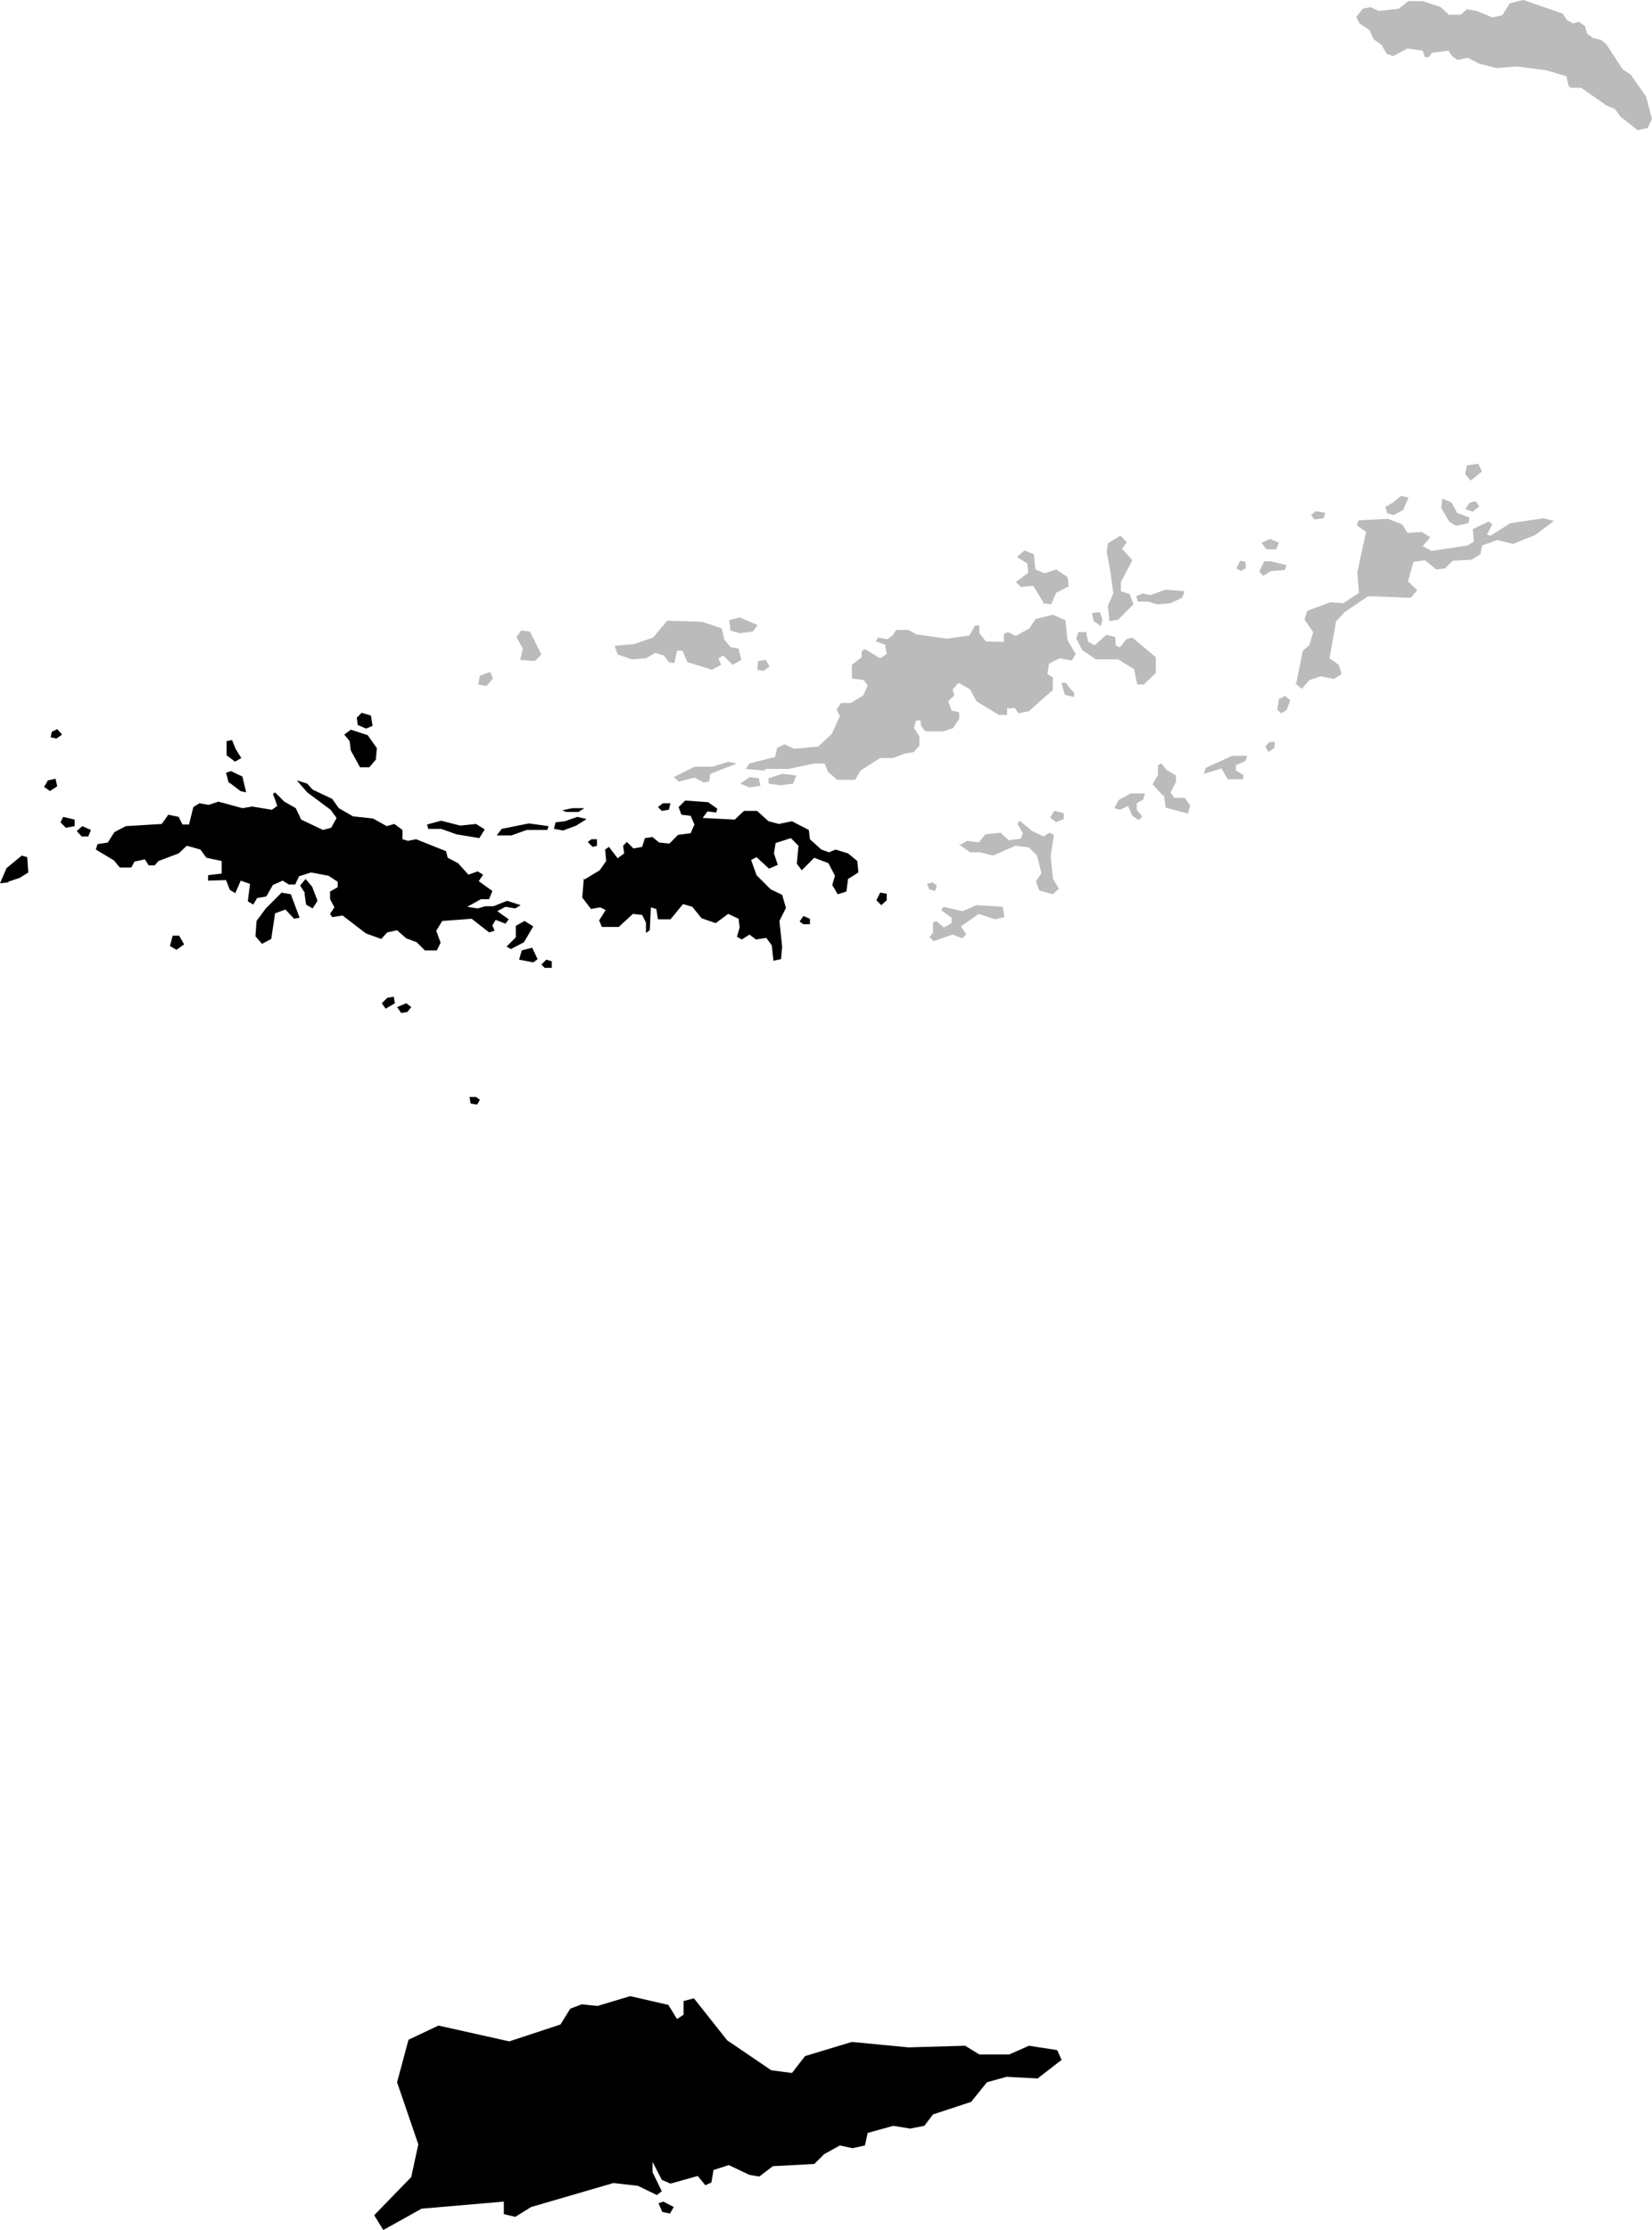<svg xmlns="http://www.w3.org/2000/svg" viewBox="400.142 380.267 3.033 4.092">
  <path d="M400.845,384.358l-0.016,-0.026l0.068,-0.07l0.013,-0.06l-0.039,-0.114l0.021,-0.078l0.055,-0.026l0.13,0.029l0.094,-0.031l0.018,-0.029l0.021,-0.008l0.029,0.003l0.06,-0.018l0.07,0.016l0.016,0.026l0.012,-0.008v-0.025l0.019,-0.005 l0.061,0.077l0.081,0.055l0.038,0.005l0.024,-0.031l0.086,-0.026l0.104,0.01l0.104,-0.003l0.026,0.016h0.055l0.036,-0.016l0.052,0.008l0.008,0.018l-0.044,0.034l-0.057,-0.003l-0.036,0.01l-0.029,0.036l-0.07,0.023l-0.016,0.021l-0.026,0.005l-0.031,-0.005l-0.047,0.013l-0.005,0.023l-0.023,0.005l-0.023,-0.005l-0.029,0.016l-0.018,0.018l-0.076,0.004l-0.025,0.019l-0.018,-0.003l-0.038,-0.018l-0.028,0.009l-0.004,0.023l-0.011,0.005l-0.014,-0.017l-0.05,0.014l-0.016,-0.007l-0.017,-0.033v0.019l0.017,0.035l-0.009,0.007l-0.035,-0.017l-0.045,-0.005l-0.151,0.044l-0.029,0.018l-0.021,-0.005v-0.023l-0.151,0.013l-0.07,0.039Z M401.351,384.31l0.007,0.016l0.014,0.003l0.007,-0.012l-0.019,-0.01l-0.009,0.003Z M401.006,382.292l0.012,0.002l0.005,-0.009l-0.007,-0.005h-0.012l0.002,0.012Z M401.76,381.928l0.01,-0.009v-0.012l-0.012,-0.002l-0.007,0.014l0.009,0.009Z M401.617,381.963h0.012v-0.01l-0.012,-0.005l-0.007,0.01l0.007,0.005Z M400.843,382.108l0.007,0.01l0.017,-0.01l-0.002,-0.012l-0.012,0.002l-0.01,0.01Z M400.878,382.126l0.012,-0.002l0.007,-0.009l-0.009,-0.007l-0.017,0.007l0.007,0.01Z M400.233,381.719l0.014,-0.009l-0.003,-0.014l-0.014,0.003l-0.007,0.012l0.01,0.007Z M400.246,381.622l0.01,-0.007l-0.009,-0.01l-0.01,0.005l-0.002,0.01l0.01,0.002Z M400.573,381.665l0.012,-0.007l-0.01,-0.016l-0.007,-0.017l-0.01,0.002v0.026l0.016,0.012Z M400.563,381.703l0.021,0.016l0.01,0.002l-0.007,-0.029l-0.021,-0.01l-0.009,0.003l0.005,0.019Z M400.928,381.788h0.024l0.028,0.01l0.042,0.007l0.01,-0.016l-0.016,-0.01l-0.029,0.003l-0.035,-0.009l-0.026,0.007l0.002,0.007Z M401.081,381.8l0.028,-0.01h0.038l0.002,-0.007l-0.036,-0.005l-0.05,0.01l-0.009,0.012h0.028Z M401.162,381.776l-0.003,0.012l0.017,0.003l0.024,-0.009l0.019,-0.012l-0.017,-0.004l-0.023,0.008l-0.017,0.002Z M400.466,382.01l0.014,-0.01l-0.009,-0.016h-0.012l-0.005,0.019l0.012,0.007Z M400.701,381.906l0.003,0.021l0.012,0.007l0.009,-0.014l-0.01,-0.026l-0.012,-0.014l-0.01,0.012l0.009,0.014Z M400.623,381.999l0.017,-0.009l0.007,-0.047l0.019,-0.007l0.016,0.017l0.01,-0.002l-0.016,-0.043l-0.017,-0.003l-0.029,0.029l-0.017,0.023l-0.002,0.028l0.012,0.014Z M400.157,381.885l0.021,-0.007l0.016,-0.01l-0.002,-0.028l-0.01,-0.003l-0.028,0.023l-0.012,0.028l0.016,-0.002Z M400.798,381.597l0.016,0.007l0.012,-0.005l-0.003,-0.019l-0.017,-0.005l-0.009,0.009l0.002,0.014Z M400.784,381.627l0.002,0.017l0.017,0.031h0.017l0.012,-0.014l0.002,-0.021l-0.017,-0.024l-0.031,-0.01l-0.012,0.009l0.01,0.012Z M400.263,381.786l0.016,-0.003v-0.012l-0.021,-0.005l-0.005,0.01l0.01,0.01Z M400.292,381.802h0.012l0.005,-0.012l-0.016,-0.007l-0.01,0.009l0.009,0.01Z M401.081,382.008l0.023,-0.012l0.017,-0.029l-0.016,-0.01l-0.016,0.009v0.021l-0.017,0.017l0.009,0.005Z M401.12,382.034l0.009,-0.007l-0.01,-0.021l-0.019,0.005l-0.005,0.017l0.026,0.005Z M401.143,382.043h0.012v-0.012l-0.01,-0.003l-0.009,0.009l0.007,0.007Z M401.37,381.753l0.003,-0.012h-0.014l-0.009,0.007l0.007,0.007l0.012,-0.002Z M401.238,381.819v-0.012h-0.01l-0.007,0.005l0.009,0.009l0.009,-0.002Z M401.214,381.878l-0.003,0.036l0.016,0.021l0.017,-0.003l0.01,0.005l-0.012,0.019l0.005,0.012h0.031l0.026,-0.024l0.017,0.002l0.007,0.014v0.019l0.007,-0.005l0.002,-0.042l0.01,0.003l0.003,0.019h0.023l0.023,-0.028 l0.017,0.005l0.017,0.021l0.026,0.009l0.023,-0.017l0.019,0.009l0.002,0.016l-0.005,0.017l0.009,0.005l0.014,-0.009l0.012,0.009l0.019,-0.003l0.01,0.014l0.003,0.028l0.014,-0.003l0.002,-0.023l-0.005,-0.047l0.012,-0.024l-0.007,-0.024l-0.021,-0.01l-0.026,-0.026l-0.01,-0.028l0.01,-0.005l0.023,0.021l0.016,-0.007l-0.007,-0.021l0.003,-0.019l0.028,-0.009l0.014,0.014l-0.003,0.033l0.009,0.012l0.023,-0.023l0.026,0.01l0.012,0.023l-0.005,0.017l0.01,0.017l0.016,-0.005l0.003,-0.023l0.019,-0.012l-0.002,-0.021l-0.017,-0.014l-0.023,-0.007l-0.012,0.005l-0.014,-0.005l-0.021,-0.019l-0.002,-0.017l-0.031,-0.016l-0.024,0.005l-0.019,-0.005l-0.021,-0.019h-0.024l-0.017,0.016l-0.059,-0.003l0.009,-0.012l0.016,0.002l0.002,-0.007l-0.017,-0.012l-0.042,-0.003l-0.012,0.012l0.005,0.014l0.017,0.002l0.007,0.016l-0.007,0.016l-0.023,0.003l-0.016,0.016l-0.019,-0.002l-0.012,-0.01l-0.014,0.002l-0.005,0.016l-0.016,0.003l-0.012,-0.012l-0.007,0.007l0.002,0.014l-0.012,0.009l-0.016,-0.021l-0.007,0.005l0.002,0.021l-0.012,0.017l-0.028,0.017Z M401.182,381.757h0.022l0.011,-0.007 h-0.022l-0.019,0.004 l0.008,0.003Z M400.348,381.842l0.014,0.017h0.021l0.006,-0.011 l0.019,-0.004l0.007,0.011h0.011l0.007,-0.008 l0.037,-0.014l0.015,-0.014l0.025,0.007l0.011,0.015l0.028,0.006v0.023l-0.025,0.003v0.01l0.033,-0.001 l0.007,0.018l0.01,0.006l0.01,-0.023l0.017,0.006l-0.004,0.032l0.01,0.006l0.007,-0.012l0.017,-0.003l0.012,-0.021l0.018,-0.008l0.011,0.007h0.012l0.007,-0.015l0.022,-0.007l0.032,0.006l0.017,0.011v0.01l-0.014,0.008v0.014l0.008,0.015l-0.008,0.012l0.004,0.006l0.019,-0.003l0.043,0.033l0.028,0.01l0.011,-0.012l0.018,-0.004l0.017,0.015l0.019,0.007l0.015,0.015h0.022l0.007,-0.014 l-0.008,-0.022l0.011,-0.018l0.054,-0.004l0.032,0.025l0.01,-0.003l-0.004,-0.01l0.006,-0.01l0.018,0.007l0.006,-0.008l-0.021,-0.015l0.015,-0.008l0.018,0.003l0.01,-0.006l-0.025,-0.008l-0.025,0.01h-0.015l-0.014,0.004l-0.019,-0.003l0.025,-0.014h0.015l0.006,-0.015l-0.025,-0.018l0.008,-0.012l-0.01,-0.006l-0.017,0.006l-0.019,-0.021l-0.019,-0.01l-0.003,-0.012l-0.055,-0.022l-0.015,0.003l-0.01,-0.003v-0.017l-0.015,-0.011 l-0.014,0.004l-0.025,-0.014l-0.037,-0.004l-0.026,-0.015l-0.012,-0.017l-0.036,-0.017l-0.01,-0.011l-0.019,-0.006l0.019,0.022l0.043,0.032l0.011,0.015l-0.01,0.018l-0.015,0.004l-0.04,-0.019l-0.01,-0.021l-0.021,-0.012l-0.017,-0.017l-0.004,0.003l0.004,0.01l0.004,0.012l-0.01,0.007l-0.036,-0.006l-0.018,0.003l-0.044,-0.012l-0.018,0.006l-0.017,-0.003l-0.011,0.007l-0.008,0.032h-0.012l-0.007,-0.014 l-0.019,-0.004l-0.012,0.017l-0.066,0.004l-0.021,0.011l-0.012,0.019l-0.019,0.003l-0.003,0.01l0.035,0.021Z  M400.845,384.358l-0.016,-0.026l0.068,-0.07l0.013,-0.06l-0.039,-0.114l0.021,-0.078l0.055,-0.026l0.13,0.029l0.094,-0.031l0.018,-0.029l0.021,-0.008l0.029,0.003l0.06,-0.018l0.07,0.016l0.016,0.026l0.012,-0.008v-0.025l0.019,-0.005 l0.061,0.077l0.081,0.055l0.038,0.005l0.024,-0.031l0.086,-0.026l0.104,0.01l0.104,-0.003l0.026,0.016h0.055l0.036,-0.016l0.052,0.008l0.008,0.018l-0.044,0.034l-0.057,-0.003l-0.036,0.01l-0.029,0.036l-0.07,0.023l-0.016,0.021l-0.026,0.005l-0.031,-0.005l-0.047,0.013l-0.005,0.023l-0.023,0.005l-0.023,-0.005l-0.029,0.016l-0.018,0.018l-0.076,0.004l-0.025,0.019l-0.018,-0.003l-0.038,-0.018l-0.028,0.009l-0.004,0.023l-0.011,0.005l-0.014,-0.017l-0.05,0.014l-0.016,-0.007l-0.017,-0.033v0.019l0.017,0.035l-0.009,0.007l-0.035,-0.017l-0.045,-0.005l-0.151,0.044l-0.029,0.018l-0.021,-0.005v-0.023l-0.151,0.013l-0.07,0.039Z M401.351,384.31l0.007,0.016l0.014,0.003l0.007,-0.012l-0.019,-0.01l-0.009,0.003Z M401.006,382.292l0.012,0.002l0.005,-0.009l-0.007,-0.005h-0.012l0.002,0.012Z M401.76,381.928l0.01,-0.009v-0.012l-0.012,-0.002l-0.007,0.014l0.009,0.009Z M401.617,381.963h0.012v-0.01l-0.012,-0.005l-0.007,0.01l0.007,0.005Z M400.843,382.108l0.007,0.01l0.017,-0.01l-0.002,-0.012l-0.012,0.002l-0.01,0.01Z M400.878,382.126l0.012,-0.002l0.007,-0.009l-0.009,-0.007l-0.017,0.007l0.007,0.01Z M400.233,381.719l0.014,-0.009l-0.003,-0.014l-0.014,0.003l-0.007,0.012l0.01,0.007Z M400.246,381.622l0.01,-0.007l-0.009,-0.01l-0.01,0.005l-0.002,0.01l0.01,0.002Z M400.573,381.665l0.012,-0.007l-0.01,-0.016l-0.007,-0.017l-0.01,0.002v0.026l0.016,0.012Z M400.563,381.703l0.021,0.016l0.01,0.002l-0.007,-0.029l-0.021,-0.01l-0.009,0.003l0.005,0.019Z M400.928,381.788h0.024l0.028,0.01l0.042,0.007l0.01,-0.016l-0.016,-0.01l-0.029,0.003l-0.035,-0.009l-0.026,0.007l0.002,0.007Z M401.081,381.8l0.028,-0.01h0.038l0.002,-0.007l-0.036,-0.005l-0.05,0.01l-0.009,0.012h0.028Z M401.162,381.776l-0.003,0.012l0.017,0.003l0.024,-0.009l0.019,-0.012l-0.017,-0.004l-0.023,0.008l-0.017,0.002Z M400.466,382.01l0.014,-0.01l-0.009,-0.016h-0.012l-0.005,0.019l0.012,0.007Z M400.701,381.906l0.003,0.021l0.012,0.007l0.009,-0.014l-0.01,-0.026l-0.012,-0.014l-0.01,0.012l0.009,0.014Z M400.623,381.999l0.017,-0.009l0.007,-0.047l0.019,-0.007l0.016,0.017l0.01,-0.002l-0.016,-0.043l-0.017,-0.003l-0.029,0.029l-0.017,0.023l-0.002,0.028l0.012,0.014Z M400.157,381.885l0.021,-0.007l0.016,-0.01l-0.002,-0.028l-0.01,-0.003l-0.028,0.023l-0.012,0.028l0.016,-0.002Z M400.798,381.597l0.016,0.007l0.012,-0.005l-0.003,-0.019l-0.017,-0.005l-0.009,0.009l0.002,0.014Z M400.784,381.627l0.002,0.017l0.017,0.031h0.017l0.012,-0.014l0.002,-0.021l-0.017,-0.024l-0.031,-0.01l-0.012,0.009l0.01,0.012Z M400.263,381.786l0.016,-0.003v-0.012l-0.021,-0.005l-0.005,0.01l0.01,0.01Z M400.292,381.802h0.012l0.005,-0.012l-0.016,-0.007l-0.01,0.009l0.009,0.01Z M401.081,382.008l0.023,-0.012l0.017,-0.029l-0.016,-0.01l-0.016,0.009v0.021l-0.017,0.017l0.009,0.005Z M401.12,382.034l0.009,-0.007l-0.01,-0.021l-0.019,0.005l-0.005,0.017l0.026,0.005Z M401.143,382.043h0.012v-0.012l-0.01,-0.003l-0.009,0.009l0.007,0.007Z M401.37,381.753l0.003,-0.012h-0.014l-0.009,0.007l0.007,0.007l0.012,-0.002Z M401.238,381.819v-0.012h-0.01l-0.007,0.005l0.009,0.009l0.009,-0.002Z M401.214,381.878l-0.003,0.036l0.016,0.021l0.017,-0.003l0.01,0.005l-0.012,0.019l0.005,0.012h0.031l0.026,-0.024l0.017,0.002l0.007,0.014v0.019l0.007,-0.005l0.002,-0.042l0.01,0.003l0.003,0.019h0.023l0.023,-0.028 l0.017,0.005l0.017,0.021l0.026,0.009l0.023,-0.017l0.019,0.009l0.002,0.016l-0.005,0.017l0.009,0.005l0.014,-0.009l0.012,0.009l0.019,-0.003l0.01,0.014l0.003,0.028l0.014,-0.003l0.002,-0.023l-0.005,-0.047l0.012,-0.024l-0.007,-0.024l-0.021,-0.01l-0.026,-0.026l-0.01,-0.028l0.01,-0.005l0.023,0.021l0.016,-0.007l-0.007,-0.021l0.003,-0.019l0.028,-0.009l0.014,0.014l-0.003,0.033l0.009,0.012l0.023,-0.023l0.026,0.01l0.012,0.023l-0.005,0.017l0.01,0.017l0.016,-0.005l0.003,-0.023l0.019,-0.012l-0.002,-0.021l-0.017,-0.014l-0.023,-0.007l-0.012,0.005l-0.014,-0.005l-0.021,-0.019l-0.002,-0.017l-0.031,-0.016l-0.024,0.005l-0.019,-0.005l-0.021,-0.019h-0.024l-0.017,0.016l-0.059,-0.003l0.009,-0.012l0.016,0.002l0.002,-0.007l-0.017,-0.012l-0.042,-0.003l-0.012,0.012l0.005,0.014l0.017,0.002l0.007,0.016l-0.007,0.016l-0.023,0.003l-0.016,0.016l-0.019,-0.002l-0.012,-0.01l-0.014,0.002l-0.005,0.016l-0.016,0.003l-0.012,-0.012l-0.007,0.007l0.002,0.014l-0.012,0.009l-0.016,-0.021l-0.007,0.005l0.002,0.021l-0.012,0.017l-0.028,0.017Z M401.182,381.757h0.022l0.011,-0.007 h-0.022l-0.019,0.004 l0.008,0.003Z M400.348,381.842l0.014,0.017h0.021l0.006,-0.011 l0.019,-0.004l0.007,0.011h0.011l0.007,-0.008 l0.037,-0.014l0.015,-0.014l0.025,0.007l0.011,0.015l0.028,0.006v0.023l-0.025,0.003v0.01l0.033,-0.001 l0.007,0.018l0.01,0.006l0.01,-0.023l0.017,0.006l-0.004,0.032l0.01,0.006l0.007,-0.012l0.017,-0.003l0.012,-0.021l0.018,-0.008l0.011,0.007h0.012l0.007,-0.015l0.022,-0.007l0.032,0.006l0.017,0.011v0.01l-0.014,0.008v0.014l0.008,0.015l-0.008,0.012l0.004,0.006l0.019,-0.003l0.043,0.033l0.028,0.01l0.011,-0.012l0.018,-0.004l0.017,0.015l0.019,0.007l0.015,0.015h0.022l0.007,-0.014 l-0.008,-0.022l0.011,-0.018l0.054,-0.004l0.032,0.025l0.01,-0.003l-0.004,-0.01l0.006,-0.01l0.018,0.007l0.006,-0.008l-0.021,-0.015l0.015,-0.008l0.018,0.003l0.01,-0.006l-0.025,-0.008l-0.025,0.01h-0.015l-0.014,0.004l-0.019,-0.003l0.025,-0.014h0.015l0.006,-0.015l-0.025,-0.018l0.008,-0.012l-0.01,-0.006l-0.017,0.006l-0.019,-0.021l-0.019,-0.01l-0.003,-0.012l-0.055,-0.022l-0.015,0.003l-0.01,-0.003v-0.017l-0.015,-0.011 l-0.014,0.004l-0.025,-0.014l-0.037,-0.004l-0.026,-0.015l-0.012,-0.017l-0.036,-0.017l-0.01,-0.011l-0.019,-0.006l0.019,0.022l0.043,0.032l0.011,0.015l-0.01,0.018l-0.015,0.004l-0.04,-0.019l-0.01,-0.021l-0.021,-0.012l-0.017,-0.017l-0.004,0.003l0.004,0.01l0.004,0.012l-0.01,0.007l-0.036,-0.006l-0.018,0.003l-0.044,-0.012l-0.018,0.006l-0.017,-0.003l-0.011,0.007l-0.008,0.032h-0.012l-0.007,-0.014 l-0.019,-0.004l-0.012,0.017l-0.066,0.004l-0.021,0.011l-0.012,0.019l-0.019,0.003l-0.003,0.01l0.035,0.021Z "/>
  <path fill="#bbb" d="M401.854,381.886l0.008,0.006l-0.003,0.01l-0.011,-0.003l-0.004,-0.01l0.01,-0.003Z M402.638,380.31l0.018,0.012l0.008,0.017l0.014,0.01l0.01,0.017l0.012,0.004l0.026,-0.014l0.028,0.004l0.004,0.012h0.007l0.006,-0.008l0.03,-0.004l0.007,0.01l0.01,0.007l0.019,-0.004l0.021,0.011l0.032,0.008l0.037,-0.003l0.054,0.007l0.037,0.011l0.004,0.018l0.004,0.003h0.019l0.047,0.033 l0.015,0.006l0.01,0.014l0.032,0.025l0.018,-0.004l0.008,-0.017l-0.011,-0.041l-0.028,-0.04l-0.015,-0.01l-0.03,-0.046l-0.01,-0.008l-0.014,-0.003l-0.011,-0.008l-0.004,-0.014l-0.011,-0.008l-0.011,0.003l-0.011,-0.006l-0.008,-0.012l-0.072,-0.025l-0.025,0.006l-0.014,0.022l-0.018,0.004l-0.029,-0.012l-0.018,-0.003l-0.011,0.01h-0.022l-0.015,-0.014l-0.033,-0.011h-0.026l-0.018,0.014 l-0.037,0.004l-0.015,-0.007l-0.014,0.003l-0.012,0.015l0.007,0.014Z M402.08,381.776l0.015,-0.006v-0.011l-0.017,-0.004l-0.008,0.012l0.01,0.008Z M402.494,381.576l0.01,-0.006l0.007,-0.018l-0.01,-0.008l-0.011,0.006l-0.003,0.019l0.007,0.007Z M401.848,381.986l0.008,0.008l0.035,-0.012l0.018,0.007l0.007,-0.008l-0.01,-0.014l0.033,-0.023l0.03,0.01l0.017,-0.004l-0.003,-0.019l-0.048,-0.003l-0.026,0.011l-0.035,-0.008l-0.004,0.006l0.019,0.014v0.01l-0.014,0.008 l-0.014,-0.012l-0.006,0.003v0.018l-0.008,0.011Z M402.198,381.753l0.015,-0.007l0.008,0.018l0.012,0.008l0.006,-0.007l-0.01,-0.012v-0.012l0.012,-0.007l0.003,-0.011h-0.026l-0.022,0.012 l-0.008,0.015l0.01,0.003Z M402.465,381.637l0.006,0.01l0.011,-0.008v-0.011l-0.01,0.001 l-0.007,0.008Z M401.902,381.816l0.021,0.015h0.019l0.023,0.006 l0.041,-0.018l0.025,0.003l0.015,0.015l0.008,0.032l-0.01,0.015l0.006,0.017l0.025,0.007l0.011,-0.01l-0.011,-0.019l-0.004,-0.041l0.006,-0.039l-0.008,-0.004l-0.011,0.007l-0.021,-0.01l-0.023,-0.019l-0.004,0.006l0.01,0.017l-0.004,0.01l-0.022,0.003l-0.015,-0.014l-0.028,0.003l-0.012,0.015l-0.021,-0.003l-0.015,0.008Z M402.279,381.726l0.003,0.023l0.041,0.011l0.004,-0.015l-0.01,-0.014h-0.019l-0.007,-0.01l0.01,-0.019v-0.012l-0.017,-0.01l-0.01,-0.012l-0.006,0.003v0.018l-0.01,0.017l0.019,0.021Z M402.385,381.678l0.011,0.019h0.028l0.001,-0.008 l-0.014,-0.008v-0.01l0.017,-0.007l0.004,-0.01h-0.028l-0.048,0.022 l-0.004,0.011l0.033,-0.01Z M402.686,381.199l0.003,0.01l0.012,0.003l0.017,-0.009l0.01,-0.023l-0.014,-0.003l-0.014,0.012l-0.016,0.009Z M402.832,381.137l0.01,0.012l0.021,-0.017l-0.007,-0.014l-0.021,0.003l-0.003,0.016Z M402.801,381.223l0.014,0.009l0.023,-0.005l0.002,-0.01l-0.023,-0.009l-0.01,-0.019l-0.017,-0.007l-0.002,0.017l0.014,0.024Z M402.832,381.201l0.014,0.005l0.012,-0.01l-0.007,-0.009l-0.01,0.002l-0.009,0.012Z M402.056,381.374l0.016,0.002l0.009,-0.021l0.023,-0.012l-0.002,-0.017l-0.021,-0.014l-0.021,0.007l-0.017,-0.007l-0.003,-0.028l-0.017,-0.007l-0.014,0.012l0.019,0.012l0.002,0.017l-0.023,0.017l0.009,0.009l0.023,-0.002l0.019,0.031Z M402.151,381.407l0.012,0.009l0.003,-0.012l-0.005,-0.014l-0.014,0.002l0.003,0.016Z M402.468,381.275h0.017l0.005,-0.012l-0.016,-0.007l-0.016,0.007l0.009,0.012Z M402.42,381.315l0.009,-0.005v-0.012l-0.01,-0.002l-0.007,0.014l0.009,0.005Z M402.461,381.324l0.014,-0.009l0.026,-0.002l0.003,-0.009l-0.029,-0.007h-0.012l-0.009,0.019l0.007,0.007Z M402.556,381.22l0.016,-0.002l0.003,-0.01l-0.017,-0.003l-0.009,0.007l0.007,0.009Z M401.035,381.526l0.012,-0.014l-0.005,-0.012l-0.019,0.007l-0.003,0.016l0.016,0.003Z M401.389,381.701l0.028,-0.007l0.017,0.009l0.01,-0.002l0.002,-0.014l0.049,-0.019l-0.016,-0.003l-0.029,0.009h-0.033l-0.038,0.019l0.01,0.009Z M401.098,381.478l0.026,0.002l0.012,-0.012l-0.021,-0.042l-0.016,-0.002l-0.009,0.012l0.012,0.021l-0.005,0.021Z M401.5,381.429l0.024,-0.003l0.009,-0.012l-0.033,-0.014l-0.019,0.005l0.002,0.019l0.017,0.005Z M401.545,381.497l0.01,-0.007l-0.007,-0.012l-0.014,0.002l-0.002,0.016l0.012,0.002Z M401.517,381.712l0.021,-0.003l-0.003,-0.014l-0.017,-0.002l-0.017,0.012l0.017,0.007Z M401.271,381.454l0.005,0.014l0.026,0.009l0.026,-0.002l0.017,-0.01l0.016,0.005l0.009,0.012l0.01,0.002l0.005,-0.023h0.01l0.009,0.021l0.045,0.014l0.017,-0.009l-0.005,-0.012l0.009,-0.005l0.017,0.017l0.016,-0.009l-0.005,-0.021l-0.014,-0.002l-0.012,-0.014l-0.005,-0.021l-0.036,-0.012l-0.064,-0.002l-0.026,0.031l-0.035,0.012l-0.035,0.003Z M402.179,381.407l0.016,-0.003l0.028,-0.028l-0.007,-0.019l-0.016,-0.005v-0.017l0.021,-0.04l-0.019,-0.021l0.009,-0.012l-0.012,-0.012l-0.023,0.014l-0.002,0.016l0.007,0.038l0.005,0.038l-0.01,0.023l0.003,0.029Z M402.25,381.371l0.017,0.005l0.024,-0.002l0.021,-0.01l0.005,-0.012l-0.035,-0.003l-0.028,0.01l-0.014,-0.003l-0.012,0.005l0.003,0.01h0.017Z M402.52,381.521l0.012,0.01l0.014,-0.016l0.021,-0.007l0.024,0.005l0.014,-0.009l-0.005,-0.017l-0.017,-0.012l0.012,-0.068l0.016,-0.017l0.043,-0.029l0.078,0.003l0.012,-0.014l-0.017,-0.016l0.01,-0.036l0.021,-0.003l0.021,0.017l0.016,-0.002l0.014,-0.014l0.035,-0.002l0.016,-0.01l0.003,-0.016l0.028,-0.01l0.029,0.007l0.04,-0.016l0.035,-0.026l-0.019,-0.005l-0.061,0.009l-0.036,0.023l-0.007,-0.002l0.01,-0.019l-0.007,-0.005l-0.029,0.014l0.002,0.023l-0.012,0.007l-0.066,0.01l-0.016,-0.009l0.014,-0.016l-0.016,-0.01l-0.026,0.002l-0.01,-0.016l-0.026,-0.01l-0.054,0.003l-0.003,0.009l0.017,0.012l-0.016,0.074l0.003,0.038l-0.029,0.019l-0.023,-0.002l-0.043,0.016l-0.005,0.016l0.016,0.023l-0.007,0.024l-0.012,0.01l-0.012,0.059Z M402.091,381.521l0.006,0.021l0.017,0.004v-0.008l-0.007,-0.007 l-0.008,-0.011h-0.007Z M402.118,381.439l0.011,0.021l0.025,0.017h0.041l0.029,0.018 l0.006,0.028h0.012l0.022,-0.021v-0.029l-0.043,-0.036 l-0.011,0.003l-0.012,0.015l-0.008,-0.004v-0.015l-0.017,-0.004 l-0.021,0.019l-0.012,-0.006l-0.004,-0.018h-0.014l-0.004,0.012 Z M401.547,381.678h0.043l0.047,-0.01 h0.019l0.006,0.015 l0.017,0.015h0.033l0.01,-0.017 l0.036,-0.023h0.023l0.022,-0.008 l0.017,-0.003l0.01,-0.012v-0.017l-0.01,-0.015l0.004,-0.014h0.008l0.001,0.01 l0.008,0.01h0.033l0.018,-0.006l0.011,-0.017v-0.012l-0.014,-0.003 l-0.006,-0.017l0.011,-0.011l-0.003,-0.011l0.011,-0.012l0.021,0.012l0.012,0.022l0.041,0.025h0.015v-0.012l0.014,-0.001 l0.007,0.01l0.019,-0.004l0.044,-0.039v-0.023l-0.01,-0.006 l0.003,-0.019l0.019,-0.01l0.023,0.004l0.007,-0.012l-0.015,-0.025l-0.004,-0.037l-0.023,-0.01l-0.032,0.008l-0.011,0.017l-0.025,0.014l-0.014,-0.007l-0.008,0.003v0.015l-0.033,-0.001 l-0.012,-0.015v-0.014h-0.008l-0.01,0.018l-0.041,0.006l-0.057,-0.008l-0.014,-0.008h-0.023l-0.006,0.01 l-0.01,0.007l-0.017,-0.003l-0.004,0.007l0.017,0.006l0.003,0.017l-0.012,0.008l-0.028,-0.017l-0.006,0.004v0.011l-0.018,0.014 v0.025l0.022,0.003 l0.007,0.01l-0.008,0.018l-0.023,0.014h-0.018l-0.008,0.012 l0.006,0.012l-0.015,0.033l-0.025,0.023l-0.044,0.004l-0.017,-0.008l-0.014,0.006l-0.004,0.017l-0.047,0.012l-0.007,0.01l0.035,0.003Z M401.553,381.695v0.01l0.022,0.003 l0.023,-0.003l0.006,-0.015l-0.025,-0.003l-0.026,0.008Z  M401.854,381.886l0.008,0.006l-0.003,0.01l-0.011,-0.003l-0.004,-0.01l0.01,-0.003Z M402.638,380.31l0.018,0.012l0.008,0.017l0.014,0.01l0.01,0.017l0.012,0.004l0.026,-0.014l0.028,0.004l0.004,0.012h0.007l0.006,-0.008l0.03,-0.004l0.007,0.01l0.01,0.007l0.019,-0.004l0.021,0.011l0.032,0.008l0.037,-0.003l0.054,0.007l0.037,0.011l0.004,0.018l0.004,0.003h0.019l0.047,0.033 l0.015,0.006l0.01,0.014l0.032,0.025l0.018,-0.004l0.008,-0.017l-0.011,-0.041l-0.028,-0.04l-0.015,-0.01l-0.03,-0.046l-0.01,-0.008l-0.014,-0.003l-0.011,-0.008l-0.004,-0.014l-0.011,-0.008l-0.011,0.003l-0.011,-0.006l-0.008,-0.012l-0.072,-0.025l-0.025,0.006l-0.014,0.022l-0.018,0.004l-0.029,-0.012l-0.018,-0.003l-0.011,0.01h-0.022l-0.015,-0.014l-0.033,-0.011h-0.026l-0.018,0.014 l-0.037,0.004l-0.015,-0.007l-0.014,0.003l-0.012,0.015l0.007,0.014Z M402.08,381.776l0.015,-0.006v-0.011l-0.017,-0.004l-0.008,0.012l0.01,0.008Z M402.494,381.576l0.01,-0.006l0.007,-0.018l-0.01,-0.008l-0.011,0.006l-0.003,0.019l0.007,0.007Z M401.848,381.986l0.008,0.008l0.035,-0.012l0.018,0.007l0.007,-0.008l-0.01,-0.014l0.033,-0.023l0.03,0.01l0.017,-0.004l-0.003,-0.019l-0.048,-0.003l-0.026,0.011l-0.035,-0.008l-0.004,0.006l0.019,0.014v0.01l-0.014,0.008 l-0.014,-0.012l-0.006,0.003v0.018l-0.008,0.011Z M402.198,381.753l0.015,-0.007l0.008,0.018l0.012,0.008l0.006,-0.007l-0.01,-0.012v-0.012l0.012,-0.007l0.003,-0.011h-0.026l-0.022,0.012 l-0.008,0.015l0.01,0.003Z M402.465,381.637l0.006,0.01l0.011,-0.008v-0.011l-0.01,0.001 l-0.007,0.008Z M401.902,381.816l0.021,0.015h0.019l0.023,0.006 l0.041,-0.018l0.025,0.003l0.015,0.015l0.008,0.032l-0.01,0.015l0.006,0.017l0.025,0.007l0.011,-0.01l-0.011,-0.019l-0.004,-0.041l0.006,-0.039l-0.008,-0.004l-0.011,0.007l-0.021,-0.01l-0.023,-0.019l-0.004,0.006l0.01,0.017l-0.004,0.01l-0.022,0.003l-0.015,-0.014l-0.028,0.003l-0.012,0.015l-0.021,-0.003l-0.015,0.008Z M402.279,381.726l0.003,0.023l0.041,0.011l0.004,-0.015l-0.01,-0.014h-0.019l-0.007,-0.01l0.01,-0.019v-0.012l-0.017,-0.01l-0.01,-0.012l-0.006,0.003v0.018l-0.01,0.017l0.019,0.021Z M402.385,381.678l0.011,0.019h0.028l0.001,-0.008 l-0.014,-0.008v-0.01l0.017,-0.007l0.004,-0.01h-0.028l-0.048,0.022 l-0.004,0.011l0.033,-0.01Z M402.686,381.199l0.003,0.01l0.012,0.003l0.017,-0.009l0.01,-0.023l-0.014,-0.003l-0.014,0.012l-0.016,0.009Z M402.832,381.137l0.01,0.012l0.021,-0.017l-0.007,-0.014l-0.021,0.003l-0.003,0.016Z M402.801,381.223l0.014,0.009l0.023,-0.005l0.002,-0.01l-0.023,-0.009l-0.01,-0.019l-0.017,-0.007l-0.002,0.017l0.014,0.024Z M402.832,381.201l0.014,0.005l0.012,-0.01l-0.007,-0.009l-0.01,0.002l-0.009,0.012Z M402.056,381.374l0.016,0.002l0.009,-0.021l0.023,-0.012l-0.002,-0.017l-0.021,-0.014l-0.021,0.007l-0.017,-0.007l-0.003,-0.028l-0.017,-0.007l-0.014,0.012l0.019,0.012l0.002,0.017l-0.023,0.017l0.009,0.009l0.023,-0.002l0.019,0.031Z M402.151,381.407l0.012,0.009l0.003,-0.012l-0.005,-0.014l-0.014,0.002l0.003,0.016Z M402.468,381.275h0.017l0.005,-0.012l-0.016,-0.007l-0.016,0.007l0.009,0.012Z M402.42,381.315l0.009,-0.005v-0.012l-0.01,-0.002l-0.007,0.014l0.009,0.005Z M402.461,381.324l0.014,-0.009l0.026,-0.002l0.003,-0.009l-0.029,-0.007h-0.012l-0.009,0.019l0.007,0.007Z M402.556,381.22l0.016,-0.002l0.003,-0.01l-0.017,-0.003l-0.009,0.007l0.007,0.009Z M401.035,381.526l0.012,-0.014l-0.005,-0.012l-0.019,0.007l-0.003,0.016l0.016,0.003Z M401.389,381.701l0.028,-0.007l0.017,0.009l0.01,-0.002l0.002,-0.014l0.049,-0.019l-0.016,-0.003l-0.029,0.009h-0.033l-0.038,0.019l0.01,0.009Z M401.098,381.478l0.026,0.002l0.012,-0.012l-0.021,-0.042l-0.016,-0.002l-0.009,0.012l0.012,0.021l-0.005,0.021Z M401.5,381.429l0.024,-0.003l0.009,-0.012l-0.033,-0.014l-0.019,0.005l0.002,0.019l0.017,0.005Z M401.545,381.497l0.01,-0.007l-0.007,-0.012l-0.014,0.002l-0.002,0.016l0.012,0.002Z M401.517,381.712l0.021,-0.003l-0.003,-0.014l-0.017,-0.002l-0.017,0.012l0.017,0.007Z M401.271,381.454l0.005,0.014l0.026,0.009l0.026,-0.002l0.017,-0.01l0.016,0.005l0.009,0.012l0.01,0.002l0.005,-0.023h0.01l0.009,0.021l0.045,0.014l0.017,-0.009l-0.005,-0.012l0.009,-0.005l0.017,0.017l0.016,-0.009l-0.005,-0.021l-0.014,-0.002l-0.012,-0.014l-0.005,-0.021l-0.036,-0.012l-0.064,-0.002l-0.026,0.031l-0.035,0.012l-0.035,0.003Z M402.179,381.407l0.016,-0.003l0.028,-0.028l-0.007,-0.019l-0.016,-0.005v-0.017l0.021,-0.04l-0.019,-0.021l0.009,-0.012l-0.012,-0.012l-0.023,0.014l-0.002,0.016l0.007,0.038l0.005,0.038l-0.01,0.023l0.003,0.029Z M402.25,381.371l0.017,0.005l0.024,-0.002l0.021,-0.01l0.005,-0.012l-0.035,-0.003l-0.028,0.01l-0.014,-0.003l-0.012,0.005l0.003,0.01h0.017Z M402.52,381.521l0.012,0.01l0.014,-0.016l0.021,-0.007l0.024,0.005l0.014,-0.009l-0.005,-0.017l-0.017,-0.012l0.012,-0.068l0.016,-0.017l0.043,-0.029l0.078,0.003l0.012,-0.014l-0.017,-0.016l0.01,-0.036l0.021,-0.003l0.021,0.017l0.016,-0.002l0.014,-0.014l0.035,-0.002l0.016,-0.01l0.003,-0.016l0.028,-0.01l0.029,0.007l0.04,-0.016l0.035,-0.026l-0.019,-0.005l-0.061,0.009l-0.036,0.023l-0.007,-0.002l0.01,-0.019l-0.007,-0.005l-0.029,0.014l0.002,0.023l-0.012,0.007l-0.066,0.01l-0.016,-0.009l0.014,-0.016l-0.016,-0.01l-0.026,0.002l-0.01,-0.016l-0.026,-0.01l-0.054,0.003l-0.003,0.009l0.017,0.012l-0.016,0.074l0.003,0.038l-0.029,0.019l-0.023,-0.002l-0.043,0.016l-0.005,0.016l0.016,0.023l-0.007,0.024l-0.012,0.01l-0.012,0.059Z M402.091,381.521l0.006,0.021l0.017,0.004v-0.008l-0.007,-0.007 l-0.008,-0.011h-0.007Z M402.118,381.439l0.011,0.021l0.025,0.017h0.041l0.029,0.018 l0.006,0.028h0.012l0.022,-0.021v-0.029l-0.043,-0.036 l-0.011,0.003l-0.012,0.015l-0.008,-0.004v-0.015l-0.017,-0.004 l-0.021,0.019l-0.012,-0.006l-0.004,-0.018h-0.014l-0.004,0.012 Z M401.547,381.678h0.043l0.047,-0.01 h0.019l0.006,0.015 l0.017,0.015h0.033l0.01,-0.017 l0.036,-0.023h0.023l0.022,-0.008 l0.017,-0.003l0.01,-0.012v-0.017l-0.01,-0.015l0.004,-0.014h0.008l0.001,0.01 l0.008,0.01h0.033l0.018,-0.006l0.011,-0.017v-0.012l-0.014,-0.003 l-0.006,-0.017l0.011,-0.011l-0.003,-0.011l0.011,-0.012l0.021,0.012l0.012,0.022l0.041,0.025h0.015v-0.012l0.014,-0.001 l0.007,0.01l0.019,-0.004l0.044,-0.039v-0.023l-0.01,-0.006 l0.003,-0.019l0.019,-0.01l0.023,0.004l0.007,-0.012l-0.015,-0.025l-0.004,-0.037l-0.023,-0.01l-0.032,0.008l-0.011,0.017l-0.025,0.014l-0.014,-0.007l-0.008,0.003v0.015l-0.033,-0.001 l-0.012,-0.015v-0.014h-0.008l-0.01,0.018l-0.041,0.006l-0.057,-0.008l-0.014,-0.008h-0.023l-0.006,0.01 l-0.01,0.007l-0.017,-0.003l-0.004,0.007l0.017,0.006l0.003,0.017l-0.012,0.008l-0.028,-0.017l-0.006,0.004v0.011l-0.018,0.014 v0.025l0.022,0.003 l0.007,0.01l-0.008,0.018l-0.023,0.014h-0.018l-0.008,0.012 l0.006,0.012l-0.015,0.033l-0.025,0.023l-0.044,0.004l-0.017,-0.008l-0.014,0.006l-0.004,0.017l-0.047,0.012l-0.007,0.01l0.035,0.003Z M401.553,381.695v0.01l0.022,0.003 l0.023,-0.003l0.006,-0.015l-0.025,-0.003l-0.026,0.008Z "/>
</svg>
